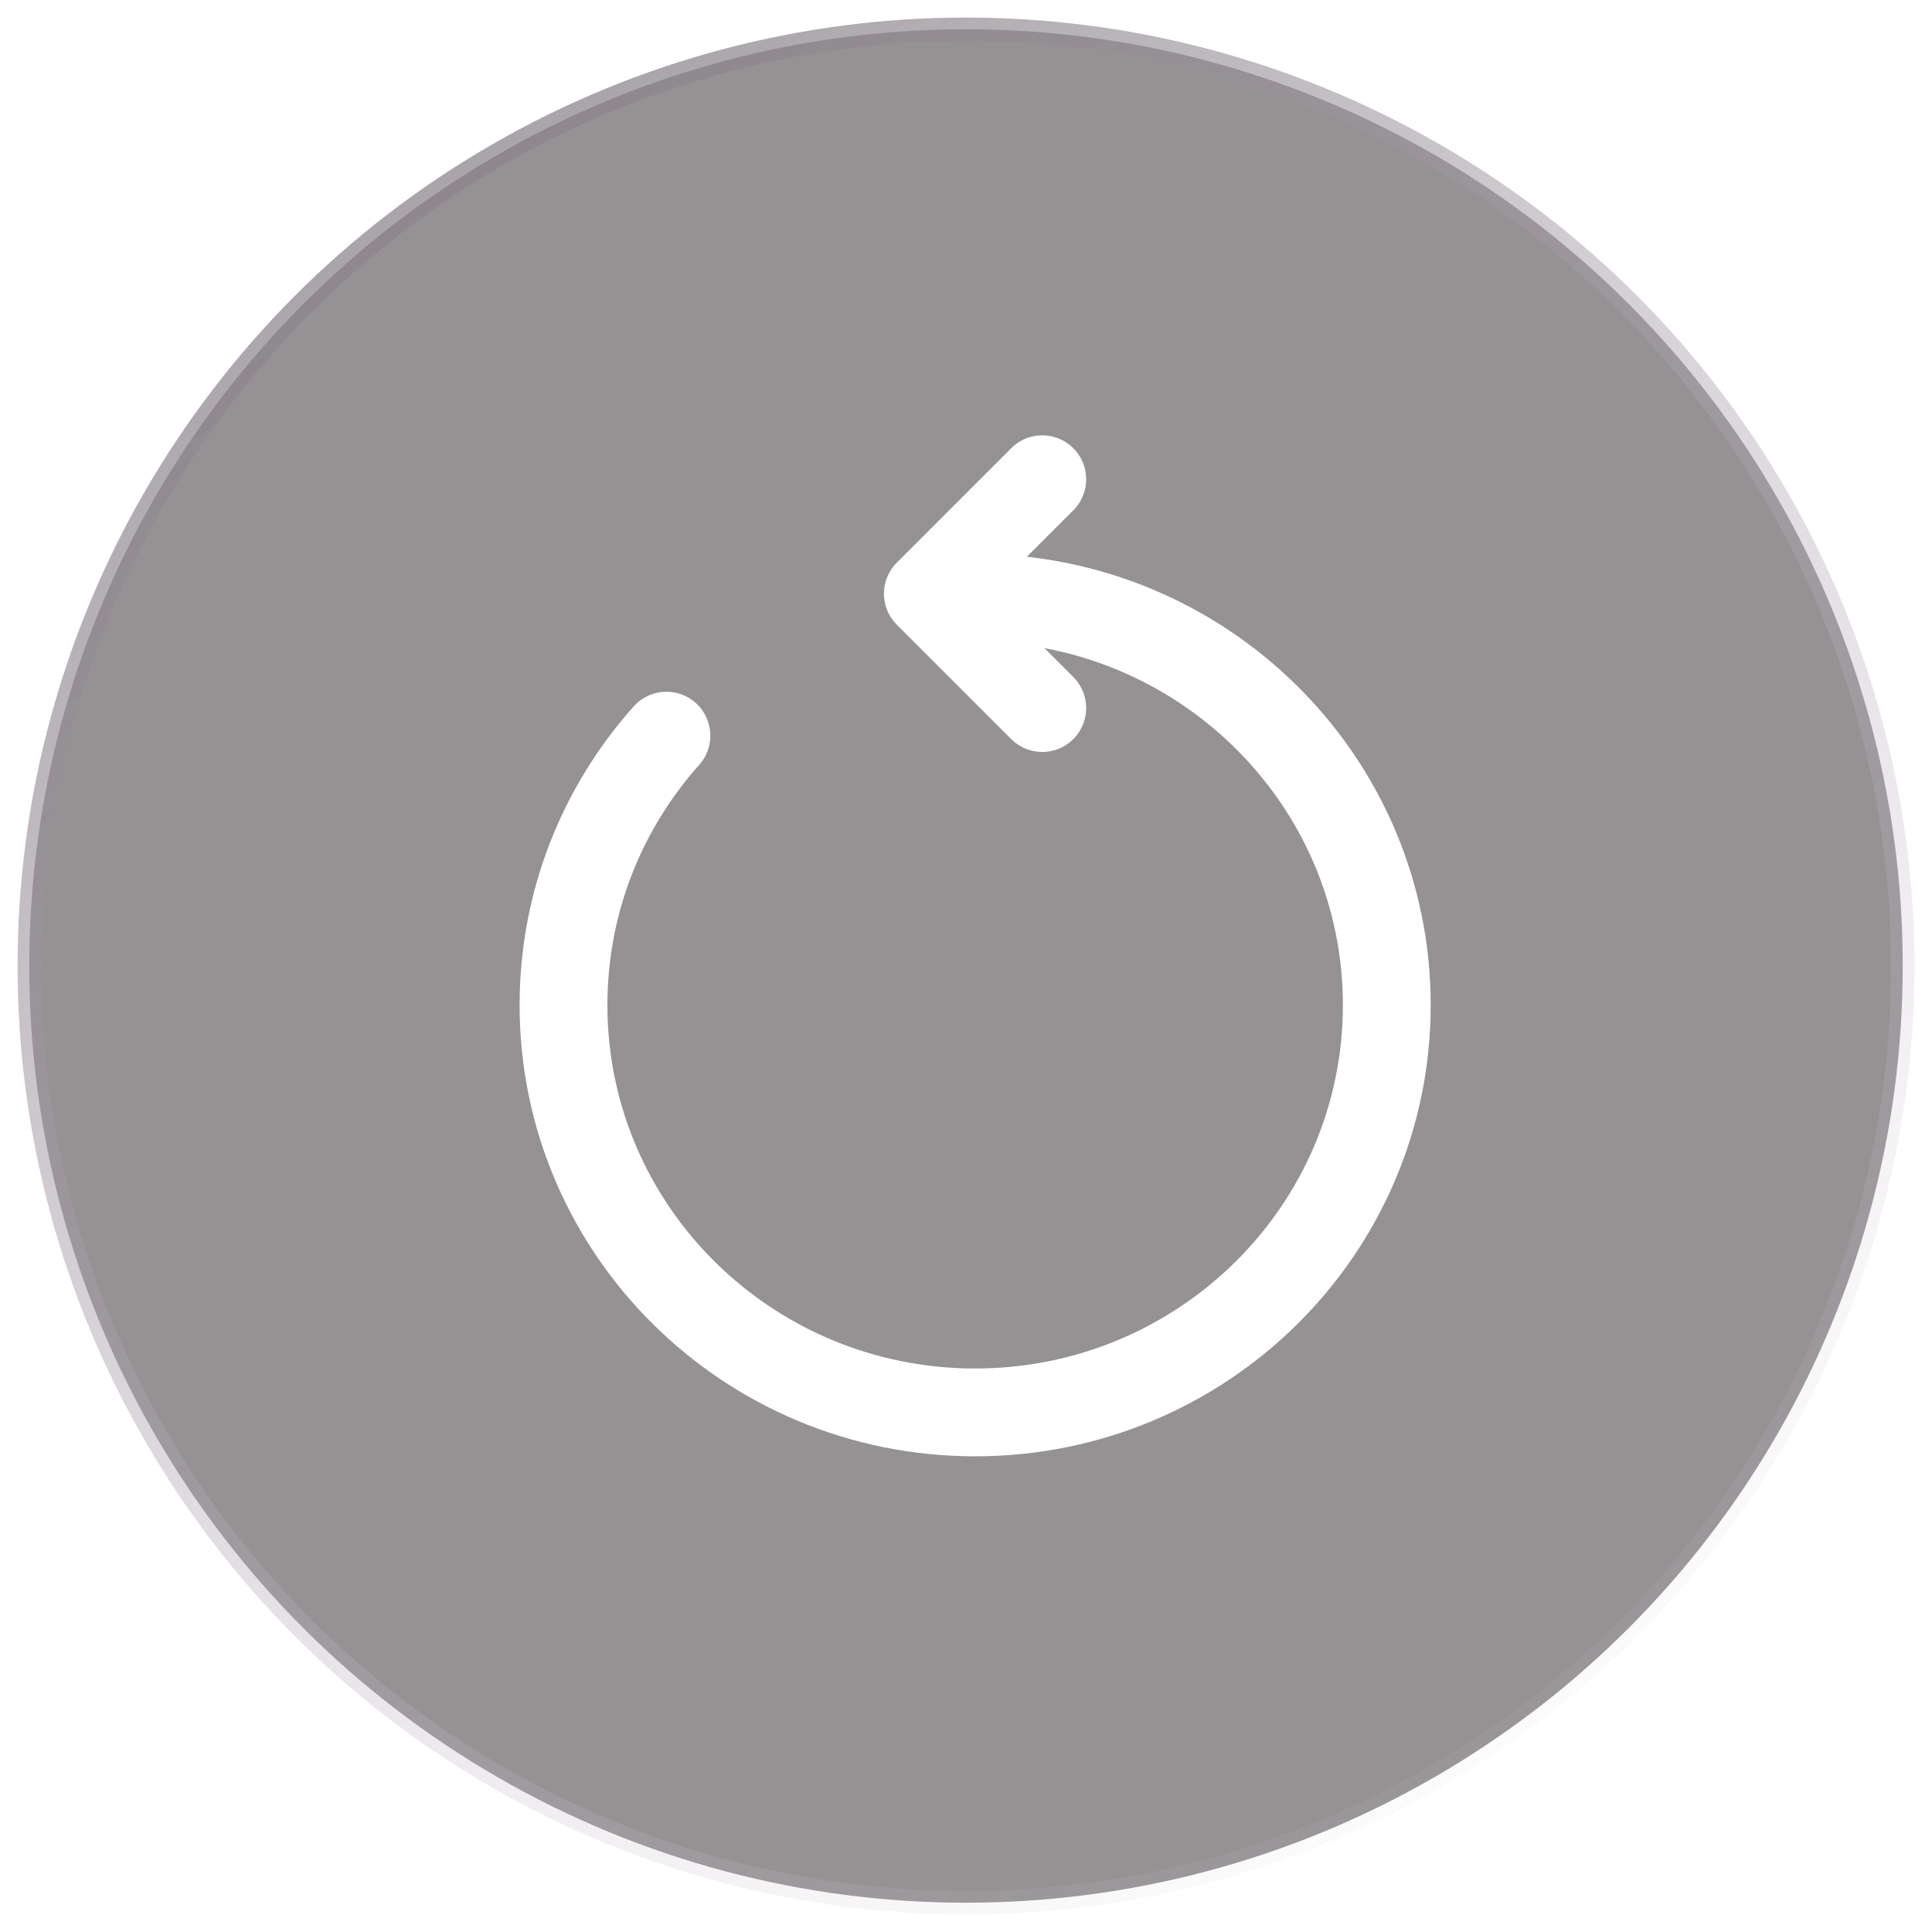 <svg width="66" height="66" viewBox="0 0 66 66" fill="none" xmlns="http://www.w3.org/2000/svg">
<g filter="url(#filter0_b_3163_3136)">
<circle cx="33" cy="33" r="32" fill="#2D272B" fill-opacity="0.5"/>
<circle cx="33" cy="33" r="32" stroke="url(#paint0_linear_3163_3136)" stroke-width="0.8"/>
</g>
<path d="M35.605 16.372L31.697 20.28L35.605 24.188" stroke="white" stroke-width="3" stroke-linecap="round" stroke-linejoin="round"/>
<path d="M33.312 20.42C41.079 20.42 47.375 26.65 47.375 34.335C47.375 42.02 41.079 48.25 33.312 48.25C25.546 48.25 19.25 42.02 19.25 34.335C19.25 30.806 20.578 27.584 22.766 25.131" stroke="white" stroke-width="3" stroke-linecap="round" stroke-linejoin="round"/>
<defs>
<filter id="filter0_b_3163_3136" x="-5" y="-5" width="76.001" height="76" filterUnits="userSpaceOnUse" color-interpolation-filters="sRGB">
<feFlood flood-opacity="0" result="BackgroundImageFix"/>
<feGaussianBlur in="BackgroundImageFix" stdDeviation="2.8"/>
<feComposite in2="SourceAlpha" operator="in" result="effect1_backgroundBlur_3163_3136"/>
<feBlend mode="normal" in="SourceGraphic" in2="effect1_backgroundBlur_3163_3136" result="shape"/>
</filter>
<linearGradient id="paint0_linear_3163_3136" x1="3.8" y1="-16.2" x2="55.8" y2="65" gradientUnits="userSpaceOnUse">
<stop stop-color="#716C71"/>
<stop offset="1" stop-color="#D7CDD7" stop-opacity="0"/>
</linearGradient>
</defs>
</svg>
